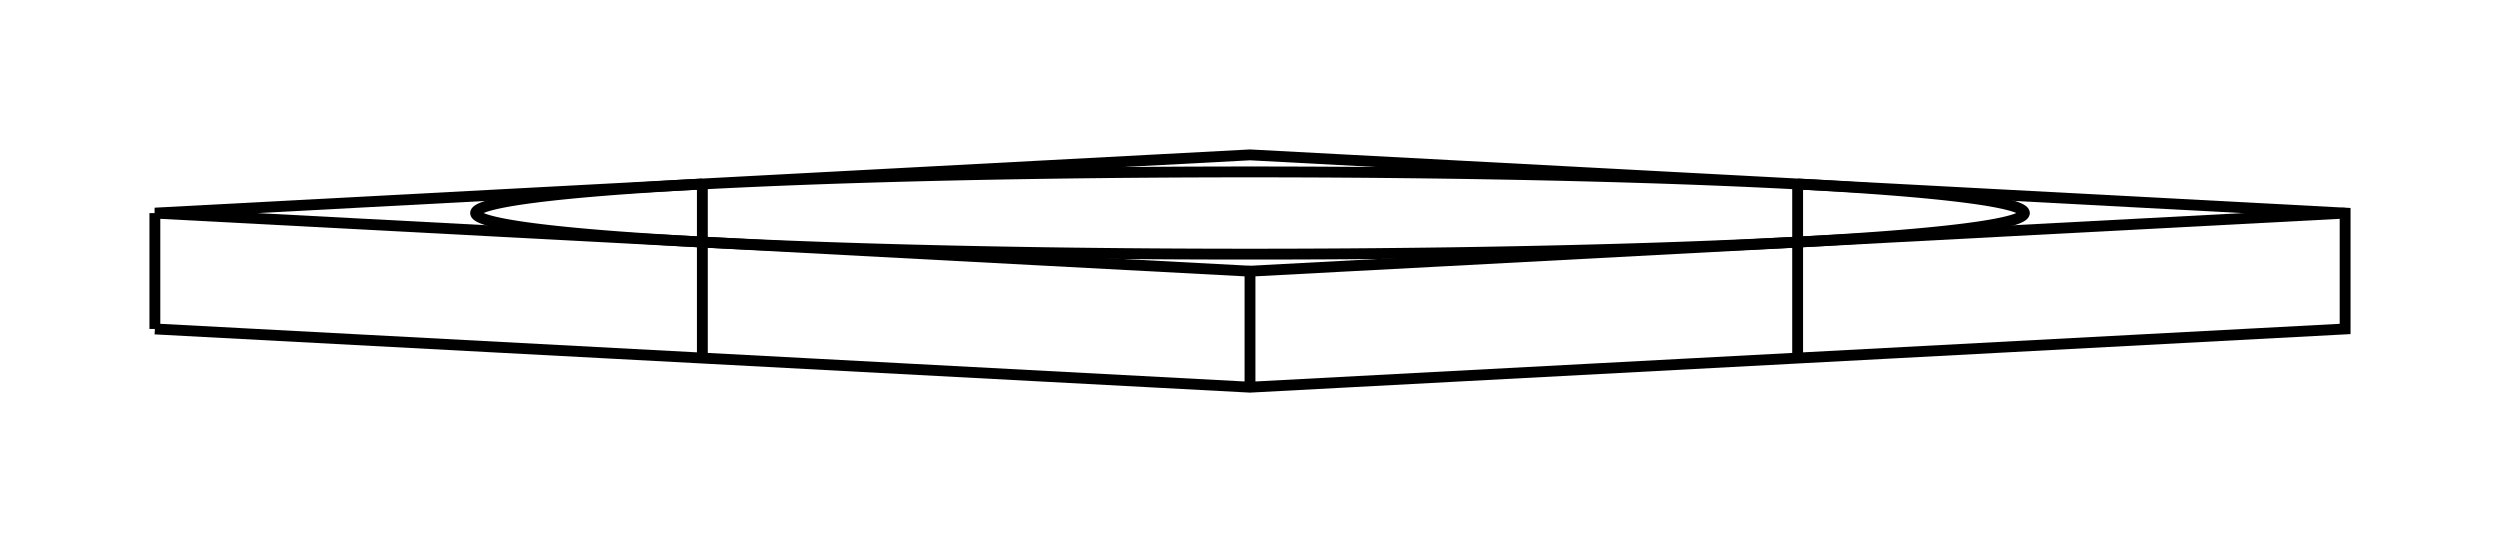<svg version="1.1" xmlns="http://www.w3.org/2000/svg" viewBox="-8.071 -1.75 16.142 3.501" fill="none" stroke="black" stroke-width="0.6%" vector-effect="non-scaling-stroke">
    <path d="M -7.071 0.374 L -3.536 0.562 L 0 0.75 L 3.536 0.562 L 7.071 0.374 L 7.071 -0.374 L 3.536 -0.562 L 0 -0.75 L -3.536 -0.562 L -7.071 -0.374 L -3.536 -0.187 L -3.536 -0.562 A 5 0.266 360 0 1 3.536 -0.562 L 3.536 -0.187 A 5 0.266 360 0 1 -3.536 -0.187 L -3.536 0.562" />
    <path d="M -7.071 0.374 L -7.071 -0.374" />
    <path d="M -3.536 -0.187 A 5 0.266 360 0 1 -5 -0.374 A 5 0.266 360 0 1 -3.536 -0.562" />
    <path d="M 0 0.75 L 0 0.001 L 3.536 -0.187 L 7.071 -0.374" />
    <path d="M -3.536 -0.187 L 0 0.001" />
    <path d="M 3.536 0.562 L 3.536 -0.187" />
    <path d="M 3.536 -0.562 A 5 0.266 360 0 1 5 -0.374 A 5 0.266 360 0 1 3.536 -0.187" />
</svg>